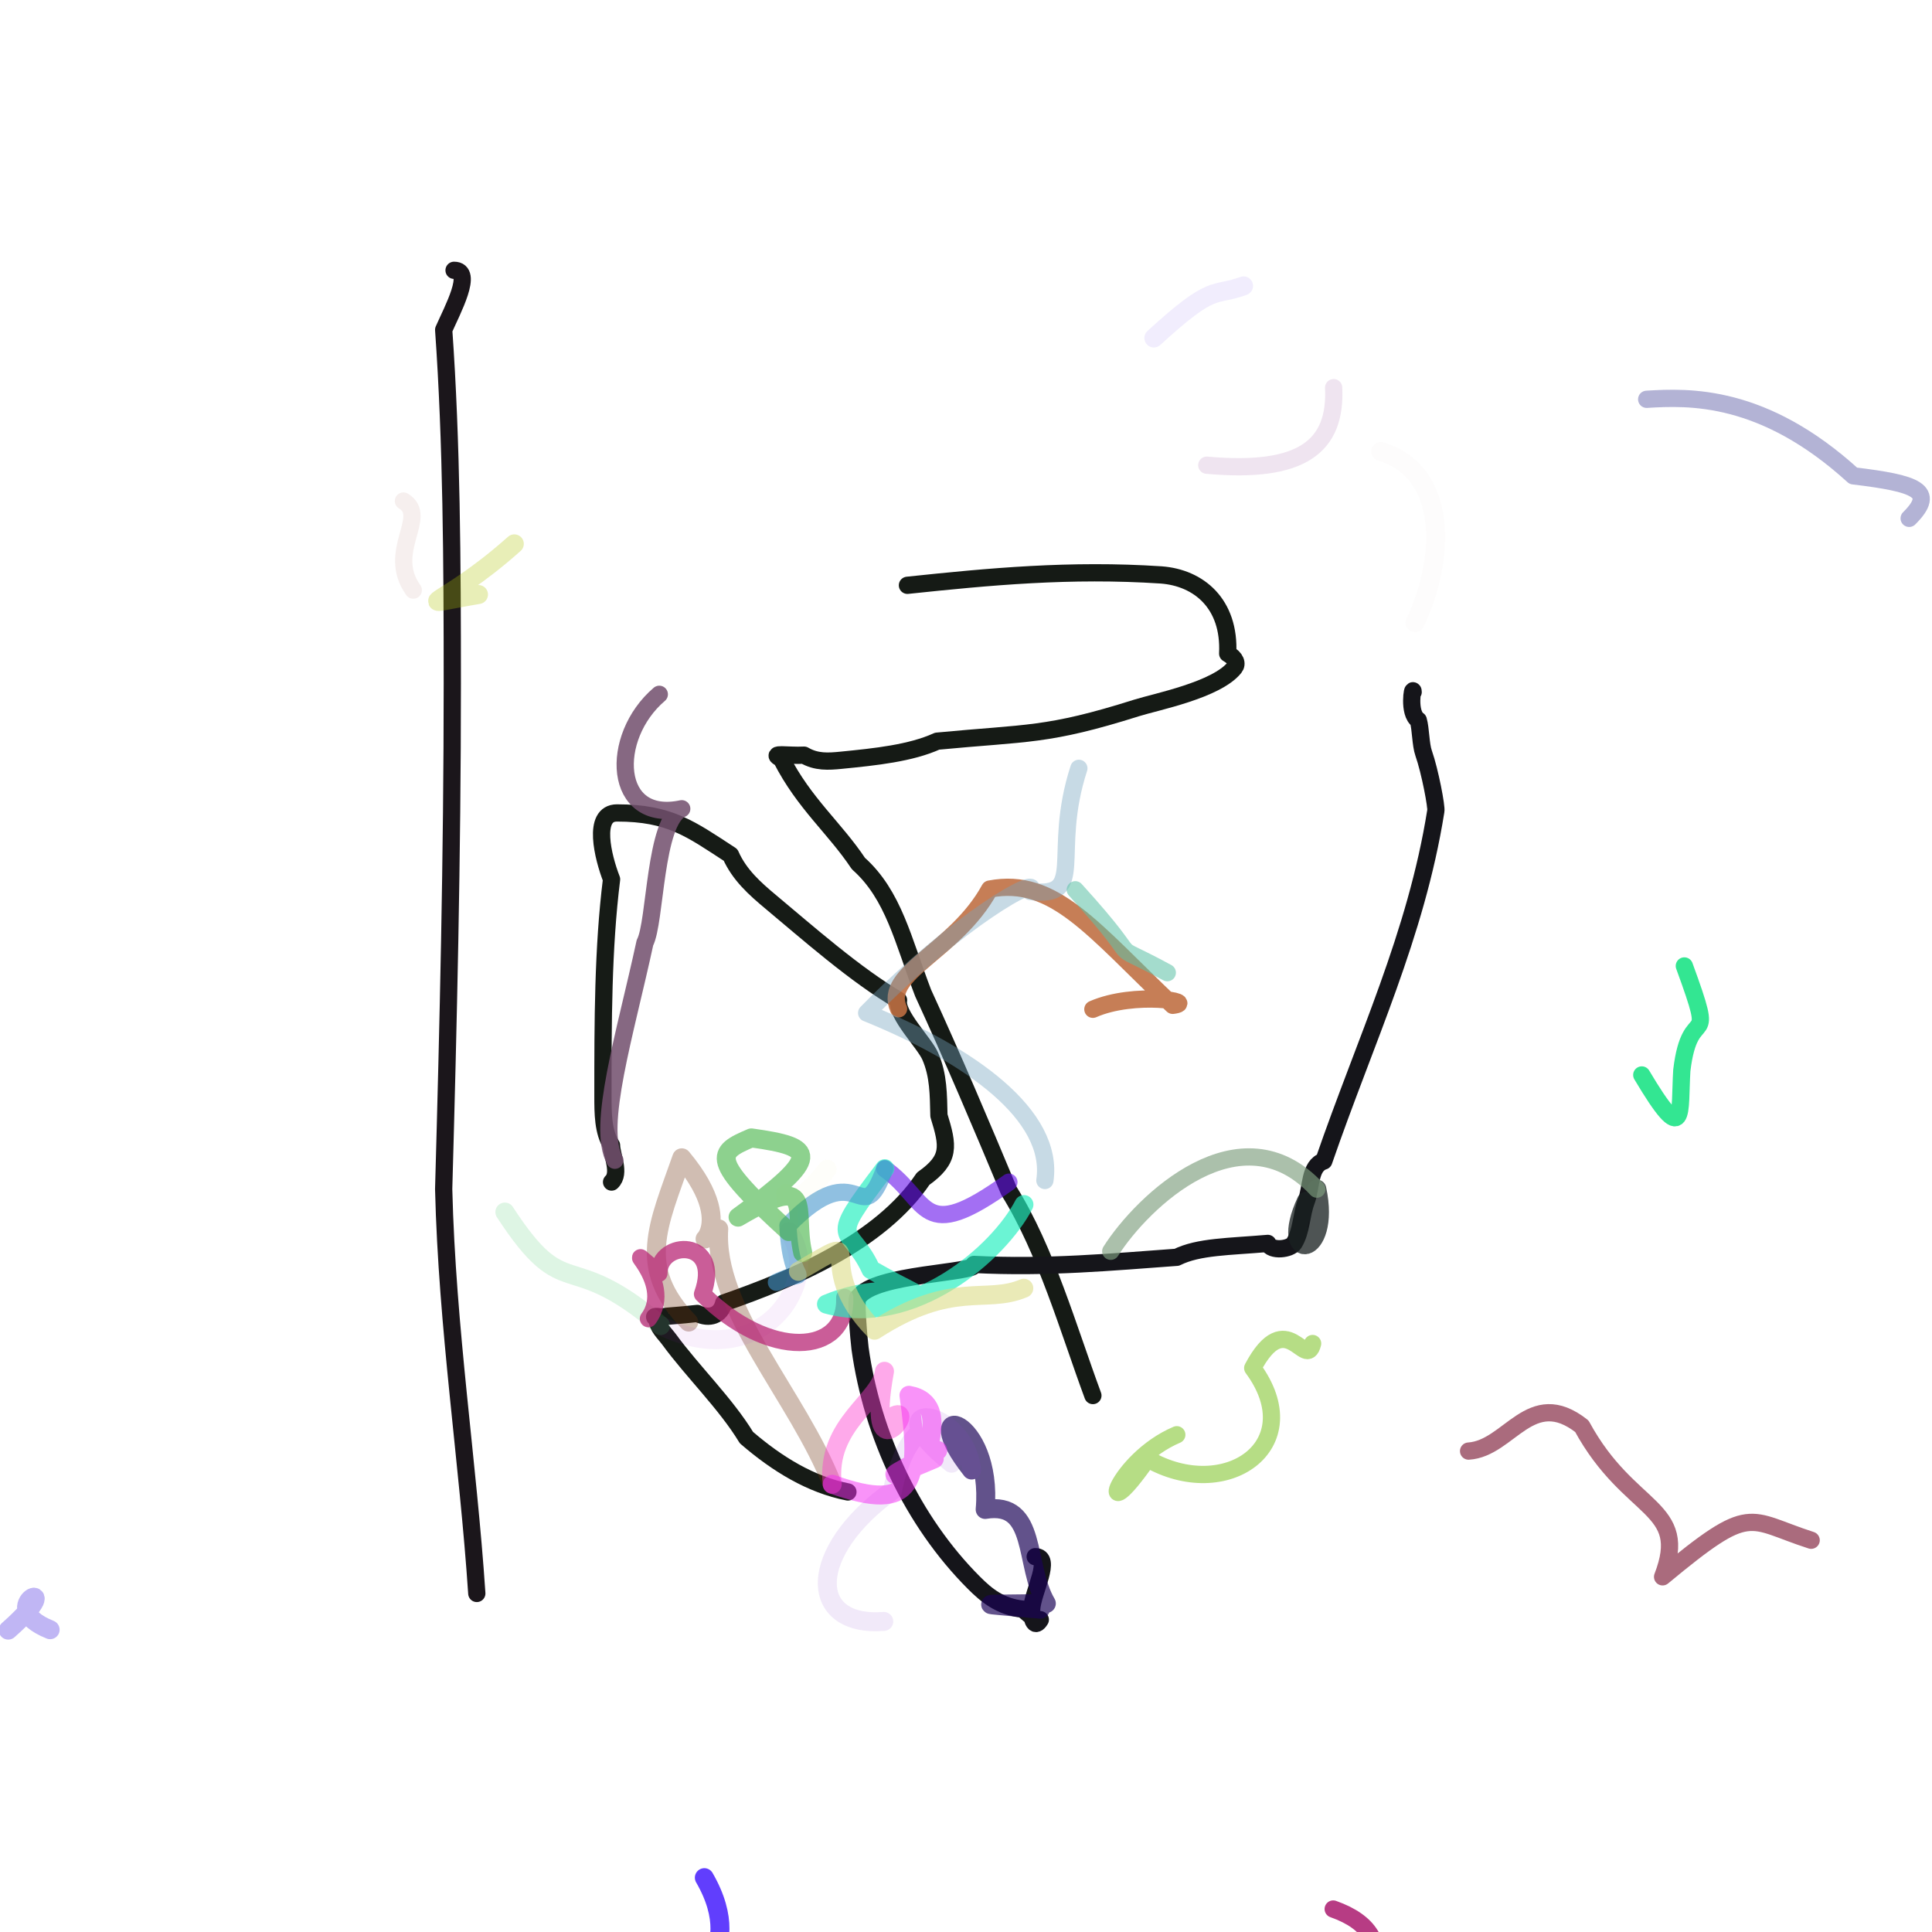 <?xml version="1.0" ?>
<svg xmlns="http://www.w3.org/2000/svg" version="1.1" width="1104.0" height="1104.0">
  <defs/>
  <g>
    <path d="M 518.535 334.459 C 565.191 329.531 611.647 325.104 663.462 328.526 C 685.112 330.105 702.914 345.075 701.534 373.452 C 706.308 376.134 707.136 379.359 705.458 381.456 C 695.18 394.307 660.665 401.015 649.525 404.525 C 598.267 420.71 587.293 418.568 535.527 423.525 C 520.449 430.364 500.456 432.483 480.452 434.448 C 473.452 435.144 466.431 435.63 459.453 431.519 C 450.177 432.026 439.18 429.807 446.449 433.516 C 459.563 459.2 476.904 473.011 490.516 493.446 C 510.746 511.459 516.002 537.462 527.511 567.447 C 544.667 604.751 560.676 642.562 576.507 680.453 C 597.763 714.584 610.503 759.597 624.508 797.455" stroke-width="9.857" fill="none" stroke="rgb(21, 26, 21)" stroke-opacity="1.0" stroke-linecap="round" stroke-linejoin="round"/>
    <path d="M 591.532 889.535 C 601.556 889.535 590.086 909.528 589.534 919.531 C 589.423 926.456 591.532 930.451 594.461 925.525 C 590.576 925.525 587.518 921.926 584.46 919.53 C 571.55 918.166 563.711 911.641 556.535 904.454 C 521.505 869.424 498.337 820.027 491.459 770.524 C 490.863 766.21 488.566 739.549 490.454 741.449 C 499.176 727.505 559.365 727.604 556.524 722.521 C 598.465 724.645 635.431 721.146 672.447 718.452 C 684.843 712.265 702.264 712.442 724.445 710.521 C 726.279 715.251 737.286 713.948 739.45 710.448 C 743.822 703.35 743.502 694.241 746.45 686.447 C 749.409 678.631 748.101 666.151 756.452 663.451 C 780.283 594.358 809.163 534.4 820.451 463.523 C 821.069 461.583 817.123 440.663 813.524 430.452 C 811.736 425.384 811.927 416.693 810.449 411.525 C 804.405 407.617 807.441 391.057 807.518 395.455" stroke-width="9.857" fill="none" stroke="rgb(21, 21, 26)" stroke-opacity="1.0" stroke-linecap="round" stroke-linejoin="round"/>
    <path d="M 259.464 154.463 C 270.802 154.463 258.526 177.128 253.531 188.466 C 258.084 252.545 258.46 321.546 258.46 390.578 C 258.46 489.896 256.174 584.857 253.531 679.47 C 255.452 758.836 267.53 836.26 272.458 910.544" stroke-width="9.857" fill="none" stroke="rgb(26, 21, 26)" stroke-opacity="0.99" stroke-linecap="round" stroke-linejoin="round"/>
    <path d="M 349.462 675.463 C 354.795 670.535 349.462 659.87 349.462 654.537 C 344.534 646.668 344.534 636.335 344.534 626.001 C 344.534 584.005 344.534 541.998 349.462 502.463 C 344.534 489.832 338.263 464.539 352.538 464.539 C 382.748 464.539 394.616 473.647 417.469 488.54 C 422.487 499.949 431.419 507.864 440.538 515.471 C 461.094 532.605 488.917 557.279 513.462 571.539 C 511.801 579.668 528.185 595.853 531.529 603.471 C 536.376 614.489 536.221 625.694 536.531 637.473 C 541.922 654.949 543.281 662.424 527.533 673.548 C 502.991 709.947 453.278 730.724 413.534 744.565 C 411.891 751.759 405.257 753.968 398.456 750.543 C 388.286 751.711 382.855 751.844 377.534 752.539 C 380.105 752.849 370.54 751.182 375.462 753.544 C 375.462 758.17 379.734 761.802 382.461 765.544 C 395.599 783.518 414.83 802.175 426.528 821.478 C 444.115 836.658 463.346 848.404 484.533 852.551" stroke-width="9.857" fill="none" stroke="rgb(21, 26, 21)" stroke-opacity="0.99" stroke-linecap="round" stroke-linejoin="round"/>
    <path d="M 393.53 755.469 C 363.452 724.37 376.084 700.226 389.593 661.609 C 426.363 705.668 387.786 716.122 410.706 702.206 C 407.688 748.367 455.832 797.717 475.553 848.148" stroke-width="10.843" fill="none" stroke="rgb(106, 45, 12)" stroke-opacity="0.313" stroke-linecap="round" stroke-linejoin="round"/>
    <path d="M 746.45 686.448 C 729.961 722.025 760.987 719.164 752.481 679.504" stroke-width="10.843" fill="none" stroke="rgb(25, 33, 33)" stroke-opacity="0.766" stroke-linecap="round" stroke-linejoin="round"/>
    <path d="M 377.533 757.468 C 323.428 711.437 323.923 746.942 288.493 692.607" stroke-width="10.843" fill="none" stroke="rgb(63, 199, 96)" stroke-opacity="0.168" stroke-linecap="round" stroke-linejoin="round"/>
    <path d="M 576.507 675.524 C 525.506 712.223 531.36 686.091 505.551 667.843" stroke-width="9.857" fill="none" stroke="rgb(102, 15, 236)" stroke-opacity="0.594" stroke-linecap="round" stroke-linejoin="round"/>
    <path d="M 513.462 576.467 C 504.085 555.791 545.872 544.002 565.533 508.043 C 602.383 500.977 624.549 531.254 670.122 574.474 C 685.143 572.626 648.284 566.281 624.497 576.728" stroke-width="9.857" fill="none" stroke="rgb(191, 111, 66)" stroke-opacity="0.894" stroke-linecap="round" stroke-linejoin="round"/>
    <path d="M 594.462 919.53 C 553.69 915.888 558.698 917.027 597.904 916.263 C 584.974 894.337 593.13 857.551 562.953 862.537 C 567.688 809.096 522.027 798.07 555.207 840.001" stroke-width="10.843" fill="none" stroke="rgb(25, 2, 85)" stroke-opacity="0.68" stroke-linecap="round" stroke-linejoin="round"/>
    <path d="M 377.533 757.468 C 435.428 785.995 470.757 731.754 450.723 703.753" stroke-width="10.843" fill="none" stroke="rgb(166, 30, 213)" stroke-opacity="0.063" stroke-linecap="round" stroke-linejoin="round"/>
    <path d="M 370.533 753.544 C 386.901 731.38 348.686 704.395 376.52 727.618 C 376.429 708.466 413.126 707.168 401.433 739.454 C 439.492 777.281 483.879 774.781 482.726 741.427" stroke-width="9.857" fill="none" stroke="rgb(185, 43, 120)" stroke-opacity="0.765" stroke-linecap="round" stroke-linejoin="round"/>
    <path d="M 555.207 840.005 C 551.049 802.544 497.458 799.234 543.732 836.12 C 543.919 805.562 518.845 807.604 510.033 851.663 C 460.943 886.82 461.422 929.844 505 926.533" stroke-width="10.843" fill="none" stroke="rgb(136, 61, 201)" stroke-opacity="0.117" stroke-linecap="round" stroke-linejoin="round"/>
    <path d="M 475.553 848.149 C 471.758 813.58 503.409 800.507 505.42 783.595 C 494.527 843.509 523.341 803.421 511.233 808.875" stroke-width="10.843" fill="none" stroke="rgb(254, 59, 208)" stroke-opacity="0.439" stroke-linecap="round" stroke-linejoin="round"/>
    <path d="M 505.551 667.842 C 471.169 712.903 485.444 698.465 497.667 725.438 C 545.132 752.618 516.119 726.733 472.276 745.217 C 521.348 758.964 570.778 716.055 585.11 688.32" stroke-width="10.843" fill="none" stroke="rgb(33, 239, 191)" stroke-opacity="0.666" stroke-linecap="round" stroke-linejoin="round"/>
    <path d="M 505.551 667.842 C 491.55 706.29 491.979 657.335 450.245 700.329 C 452.233 740.692 465.406 722.586 443.668 732.743" stroke-width="9.857" fill="none" stroke="rgb(68, 149, 204)" stroke-opacity="0.592" stroke-linecap="round" stroke-linejoin="round"/>
    <path d="M 475.553 848.149 C 523.409 865.243 526.32 846.213 519.409 797.317 C 546.823 802.19 520.359 841.706 535.844 828.817 C 505.52 844.888 501.493 847.36 533.841 833.622" stroke-width="10.843" fill="none" stroke="rgb(243, 45, 244)" stroke-opacity="0.514" stroke-linecap="round" stroke-linejoin="round"/>
    <path d="M 450.723 703.753 C 448.798 655.933 442.695 707.532 472.653 668.095" stroke-width="10.843" fill="none" stroke="rgb(218, 210, 92)" stroke-opacity="0.031" stroke-linecap="round" stroke-linejoin="round"/>
    <path d="M 450.723 703.753 C 404.886 662.03 409.499 658.689 429.356 650.232 C 466.426 655.421 470.123 660.284 421.75 695.512 C 466.777 669.018 452.908 690.847 458.714 715.838" stroke-width="10.843" fill="none" stroke="rgb(50, 173, 52)" stroke-opacity="0.551" stroke-linecap="round" stroke-linejoin="round"/>
    <path d="M 752.482 679.504 C 708.974 632.765 652.864 686.462 634.716 715.012" stroke-width="9.857" fill="none" stroke="rgb(128, 159, 128)" stroke-opacity="0.659" stroke-linecap="round" stroke-linejoin="round"/>
    <path d="M 689.594 265.836 C 744.359 270.773 763.659 254.897 762.078 221.517" stroke-width="9.857" fill="none" stroke="rgb(117, 21, 128)" stroke-opacity="0.116" stroke-linecap="round" stroke-linejoin="round"/>
    <path d="M 938.159 614.258 C 963.489 656.885 959.518 635.765 961.035 611.659 C 965.887 570.989 981.44 603.677 962.482 551.969" stroke-width="9.857" fill="none" stroke="rgb(21, 226, 130)" stroke-opacity="0.869" stroke-linecap="round" stroke-linejoin="round"/>
    <path d="M 376.744 396.75 C 347.985 421.265 350.069 470.612 389.568 462.145 C 373.874 469.181 374.726 526.995 368.534 538.709 C 357.3 590.725 340.708 643.988 351.345 663.001" stroke-width="9.857" fill="none" stroke="rgb(114, 79, 110)" stroke-opacity="0.859" stroke-linecap="round" stroke-linejoin="round"/>
    <path d="M 597.078 674.563 C 602.557 637.355 554.499 602.831 495.225 578.833 C 547.156 525.78 596.106 498.394 588.708 509.411 C 621.602 513.358 600.45 488.398 616.491 439.046" stroke-width="9.857" fill="none" stroke="rgb(115, 164, 192)" stroke-opacity="0.399" stroke-linecap="round" stroke-linejoin="round"/>
    <path d="M 808.597 355.788 C 825.552 320.573 828.215 269.809 788.98 257.962" stroke-width="10.843" fill="none" stroke="rgb(101, 58, 66)" stroke-opacity="0.015" stroke-linecap="round" stroke-linejoin="round"/>
    <path d="M 761.829 1090.865 C 805.214 1106.318 783.311 1140.085 757.702 1181.079" stroke-width="9.857" fill="none" stroke="rgb(169, 22, 108)" stroke-opacity="0.834" stroke-linecap="round" stroke-linejoin="round"/>
    <path d="M 1090.947 296.198 C 1106.887 280.383 1094.798 276.214 1059.048 271.91 C 1007.541 224.978 965.096 226.69 940.958 228.173" stroke-width="9.857" fill="none" stroke="rgb(14, 14, 121)" stroke-opacity="0.313" stroke-linecap="round" stroke-linejoin="round"/>
    <path d="M 614.454 508.44 C 659.274 557.744 627.183 534.149 667.029 555.812" stroke-width="9.857" fill="none" stroke="rgb(96, 193, 167)" stroke-opacity="0.57" stroke-linecap="round" stroke-linejoin="round"/>
    <path d="M 710.61 163.37 C 692.906 169.749 693.802 161.54 659.349 193.136" stroke-width="10.843" fill="none" stroke="rgb(105, 62, 230)" stroke-opacity="0.092" stroke-linecap="round" stroke-linejoin="round"/>
    <path d="M 4.699 931.492 C 43.032 897.601 -6.649 917.07 28.643 931.26" stroke-width="10.843" fill="none" stroke="rgb(110, 86, 230)" stroke-opacity="0.43" stroke-linecap="round" stroke-linejoin="round"/>
    <path d="M 293.9 310.773 C 252.223 347.929 230.508 346.999 273.425 339.722" stroke-width="10.843" fill="none" stroke="rgb(177, 198, 12)" stroke-opacity="0.293" stroke-linecap="round" stroke-linejoin="round"/>
    <path d="M 456.235 726.507 C 500.706 700.652 461.237 720.932 499.729 760.127 C 544.606 731.135 563.056 745.523 585.03 736.132" stroke-width="10.843" fill="none" stroke="rgb(220, 220, 133)" stroke-opacity="0.587" stroke-linecap="round" stroke-linejoin="round"/>
    <path d="M 750.066 767.727 C 746.135 783.529 735.175 745.222 715.836 781.744 C 748.482 826.015 700.278 859.291 655.702 833.596 C 625.152 877.533 637.845 834.564 672.453 819.85" stroke-width="9.857" fill="none" stroke="rgb(115, 190, 20)" stroke-opacity="0.519" stroke-linecap="round" stroke-linejoin="round"/>
    <path d="M 236.171 337.203 C 220.368 315.231 245.277 295.175 230.534 286.304" stroke-width="9.857" fill="none" stroke="rgb(119, 28, 0)" stroke-opacity="0.067" stroke-linecap="round" stroke-linejoin="round"/>
    <path d="M 402.479 1072.949 C 429.31 1119.239 385.312 1137.771 403.948 1116.335" stroke-width="10.843" fill="none" stroke="rgb(75, 36, 253)" stroke-opacity="0.877" stroke-linecap="round" stroke-linejoin="round"/>
    <path d="M 1034.946 880.136 C 998.045 868.279 1001.454 858.377 950.052 901.043 C 965.87 859.982 931.242 865.206 903.917 814.999 C 874.577 791.924 862.472 827.779 839.193 829.192" stroke-width="9.857" fill="none" stroke="rgb(147, 67, 90)" stroke-opacity="0.784" stroke-linecap="round" stroke-linejoin="round"/>
  </g>
</svg>
